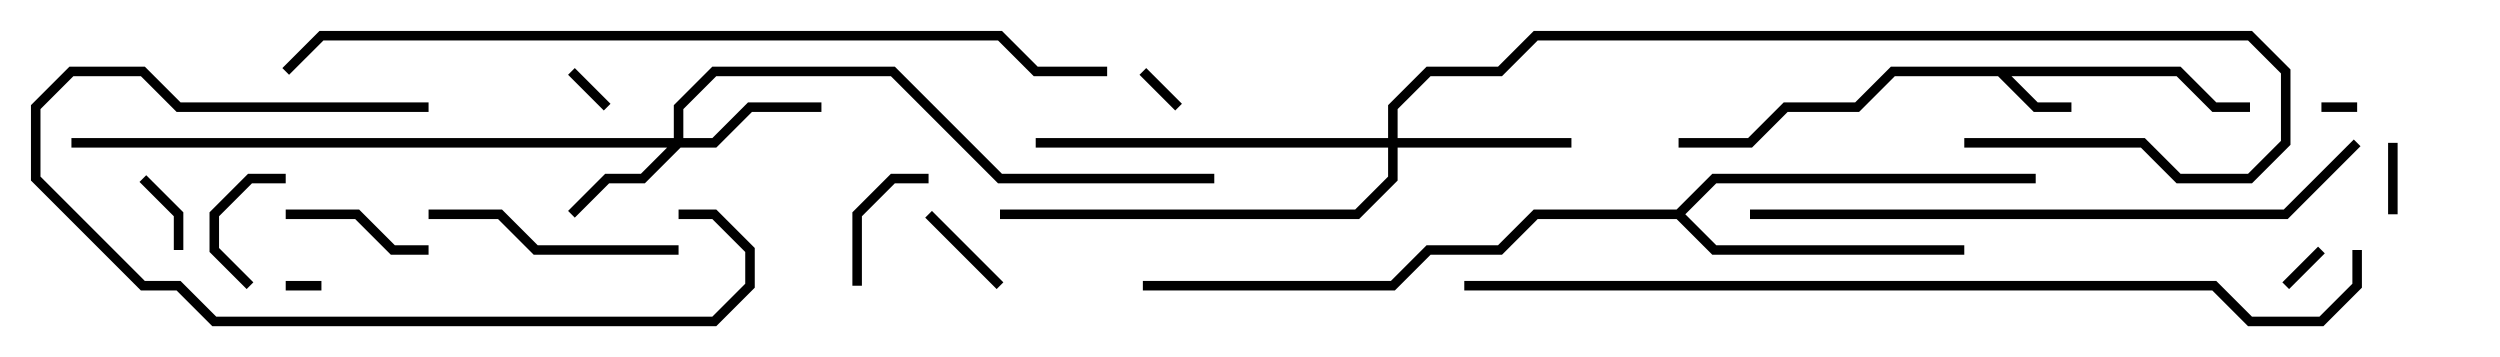 <svg version="1.1" width="105" height="15" xmlns="http://www.w3.org/2000/svg"><path d="M91.583,2.8L93.083,4.3L94.5,4.3L94.5,4.7L92.917,4.7L91.417,3.2L84.483,3.2L85.583,4.3L87,4.3L87,4.7L85.417,4.7L83.917,3.2L79.583,3.2L78.083,4.7L75.083,4.7L73.583,6.2L70.5,6.2L70.5,5.8L73.417,5.8L74.917,4.3L77.917,4.3L79.417,2.8z" stroke="none"/><path d="M70.417,8.8L71.917,7.3L85.5,7.3L85.5,7.7L72.083,7.7L70.783,9L72.083,10.3L82.5,10.3L82.5,10.7L71.917,10.7L70.417,9.2L64.583,9.2L63.083,10.7L60.083,10.7L58.583,12.2L48,12.2L48,11.8L58.417,11.8L59.917,10.3L62.917,10.3L64.417,8.8z" stroke="none"/><path d="M28.3,5.8L28.3,4.417L29.917,2.8L37.583,2.8L42.083,7.3L51,7.3L51,7.7L41.917,7.7L37.417,3.2L30.083,3.2L28.7,4.583L28.7,5.8L29.917,5.8L31.417,4.3L34.5,4.3L34.5,4.7L31.583,4.7L30.083,6.2L28.583,6.2L27.083,7.7L25.583,7.7L24.141,9.141L23.859,8.859L25.417,7.3L26.917,7.3L28.017,6.2L3,6.2L3,5.8z" stroke="none"/><path d="M58.3,5.8L58.3,4.417L59.917,2.8L62.917,2.8L64.417,1.3L94.583,1.3L96.2,2.917L96.2,6.083L94.583,7.7L91.417,7.7L89.917,6.2L82.5,6.2L82.5,5.8L90.083,5.8L91.583,7.3L94.417,7.3L95.8,5.917L95.8,3.083L94.417,1.7L64.583,1.7L63.083,3.2L60.083,3.2L58.7,4.583L58.7,5.8L66,5.8L66,6.2L58.7,6.2L58.7,7.583L57.083,9.2L42,9.2L42,8.8L56.917,8.8L58.3,7.417L58.3,6.2L43.5,6.2L43.5,5.8z" stroke="none"/><path d="M13.5,11.8L13.5,12.2L12,12.2L12,11.8z" stroke="none"/><path d="M97.5,4.7L97.5,4.3L99,4.3L99,4.7z" stroke="none"/><path d="M25.641,4.359L25.359,4.641L23.859,3.141L24.141,2.859z" stroke="none"/><path d="M47.859,3.141L48.141,2.859L49.641,4.359L49.359,4.641z" stroke="none"/><path d="M96.141,12.141L95.859,11.859L97.359,10.359L97.641,10.641z" stroke="none"/><path d="M100.7,9L100.3,9L100.3,6L100.7,6z" stroke="none"/><path d="M7.7,10.5L7.3,10.5L7.3,9.083L5.859,7.641L6.141,7.359L7.7,8.917z" stroke="none"/><path d="M42.141,11.859L41.859,12.141L38.859,9.141L39.141,8.859z" stroke="none"/><path d="M10.641,11.859L10.359,12.141L8.8,10.583L8.8,8.917L10.417,7.3L12,7.3L12,7.7L10.583,7.7L9.2,9.083L9.2,10.417z" stroke="none"/><path d="M36.2,12L35.8,12L35.8,8.917L37.417,7.3L39,7.3L39,7.7L37.583,7.7L36.2,9.083z" stroke="none"/><path d="M12,9.2L12,8.8L15.083,8.8L16.583,10.3L18,10.3L18,10.7L16.417,10.7L14.917,9.2z" stroke="none"/><path d="M18,9.2L18,8.8L21.083,8.8L22.583,10.3L28.5,10.3L28.5,10.7L22.417,10.7L20.917,9.2z" stroke="none"/><path d="M18,4.3L18,4.7L7.417,4.7L5.917,3.2L3.083,3.2L1.7,4.583L1.7,7.417L6.083,11.8L7.583,11.8L9.083,13.3L29.917,13.3L31.3,11.917L31.3,10.583L29.917,9.2L28.5,9.2L28.5,8.8L30.083,8.8L31.7,10.417L31.7,12.083L30.083,13.7L8.917,13.7L7.417,12.2L5.917,12.2L1.3,7.583L1.3,4.417L2.917,2.8L6.083,2.8L7.583,4.3z" stroke="none"/><path d="M73.5,9.2L73.5,8.8L95.917,8.8L98.859,5.859L99.141,6.141L96.083,9.2z" stroke="none"/><path d="M46.5,2.8L46.5,3.2L43.417,3.2L41.917,1.7L13.583,1.7L12.141,3.141L11.859,2.859L13.417,1.3L42.083,1.3L43.583,2.8z" stroke="none"/><path d="M61.5,12.2L61.5,11.8L93.083,11.8L94.583,13.3L97.417,13.3L98.8,11.917L98.8,10.5L99.2,10.5L99.2,12.083L97.583,13.7L94.417,13.7L92.917,12.2z" stroke="none"/></svg>